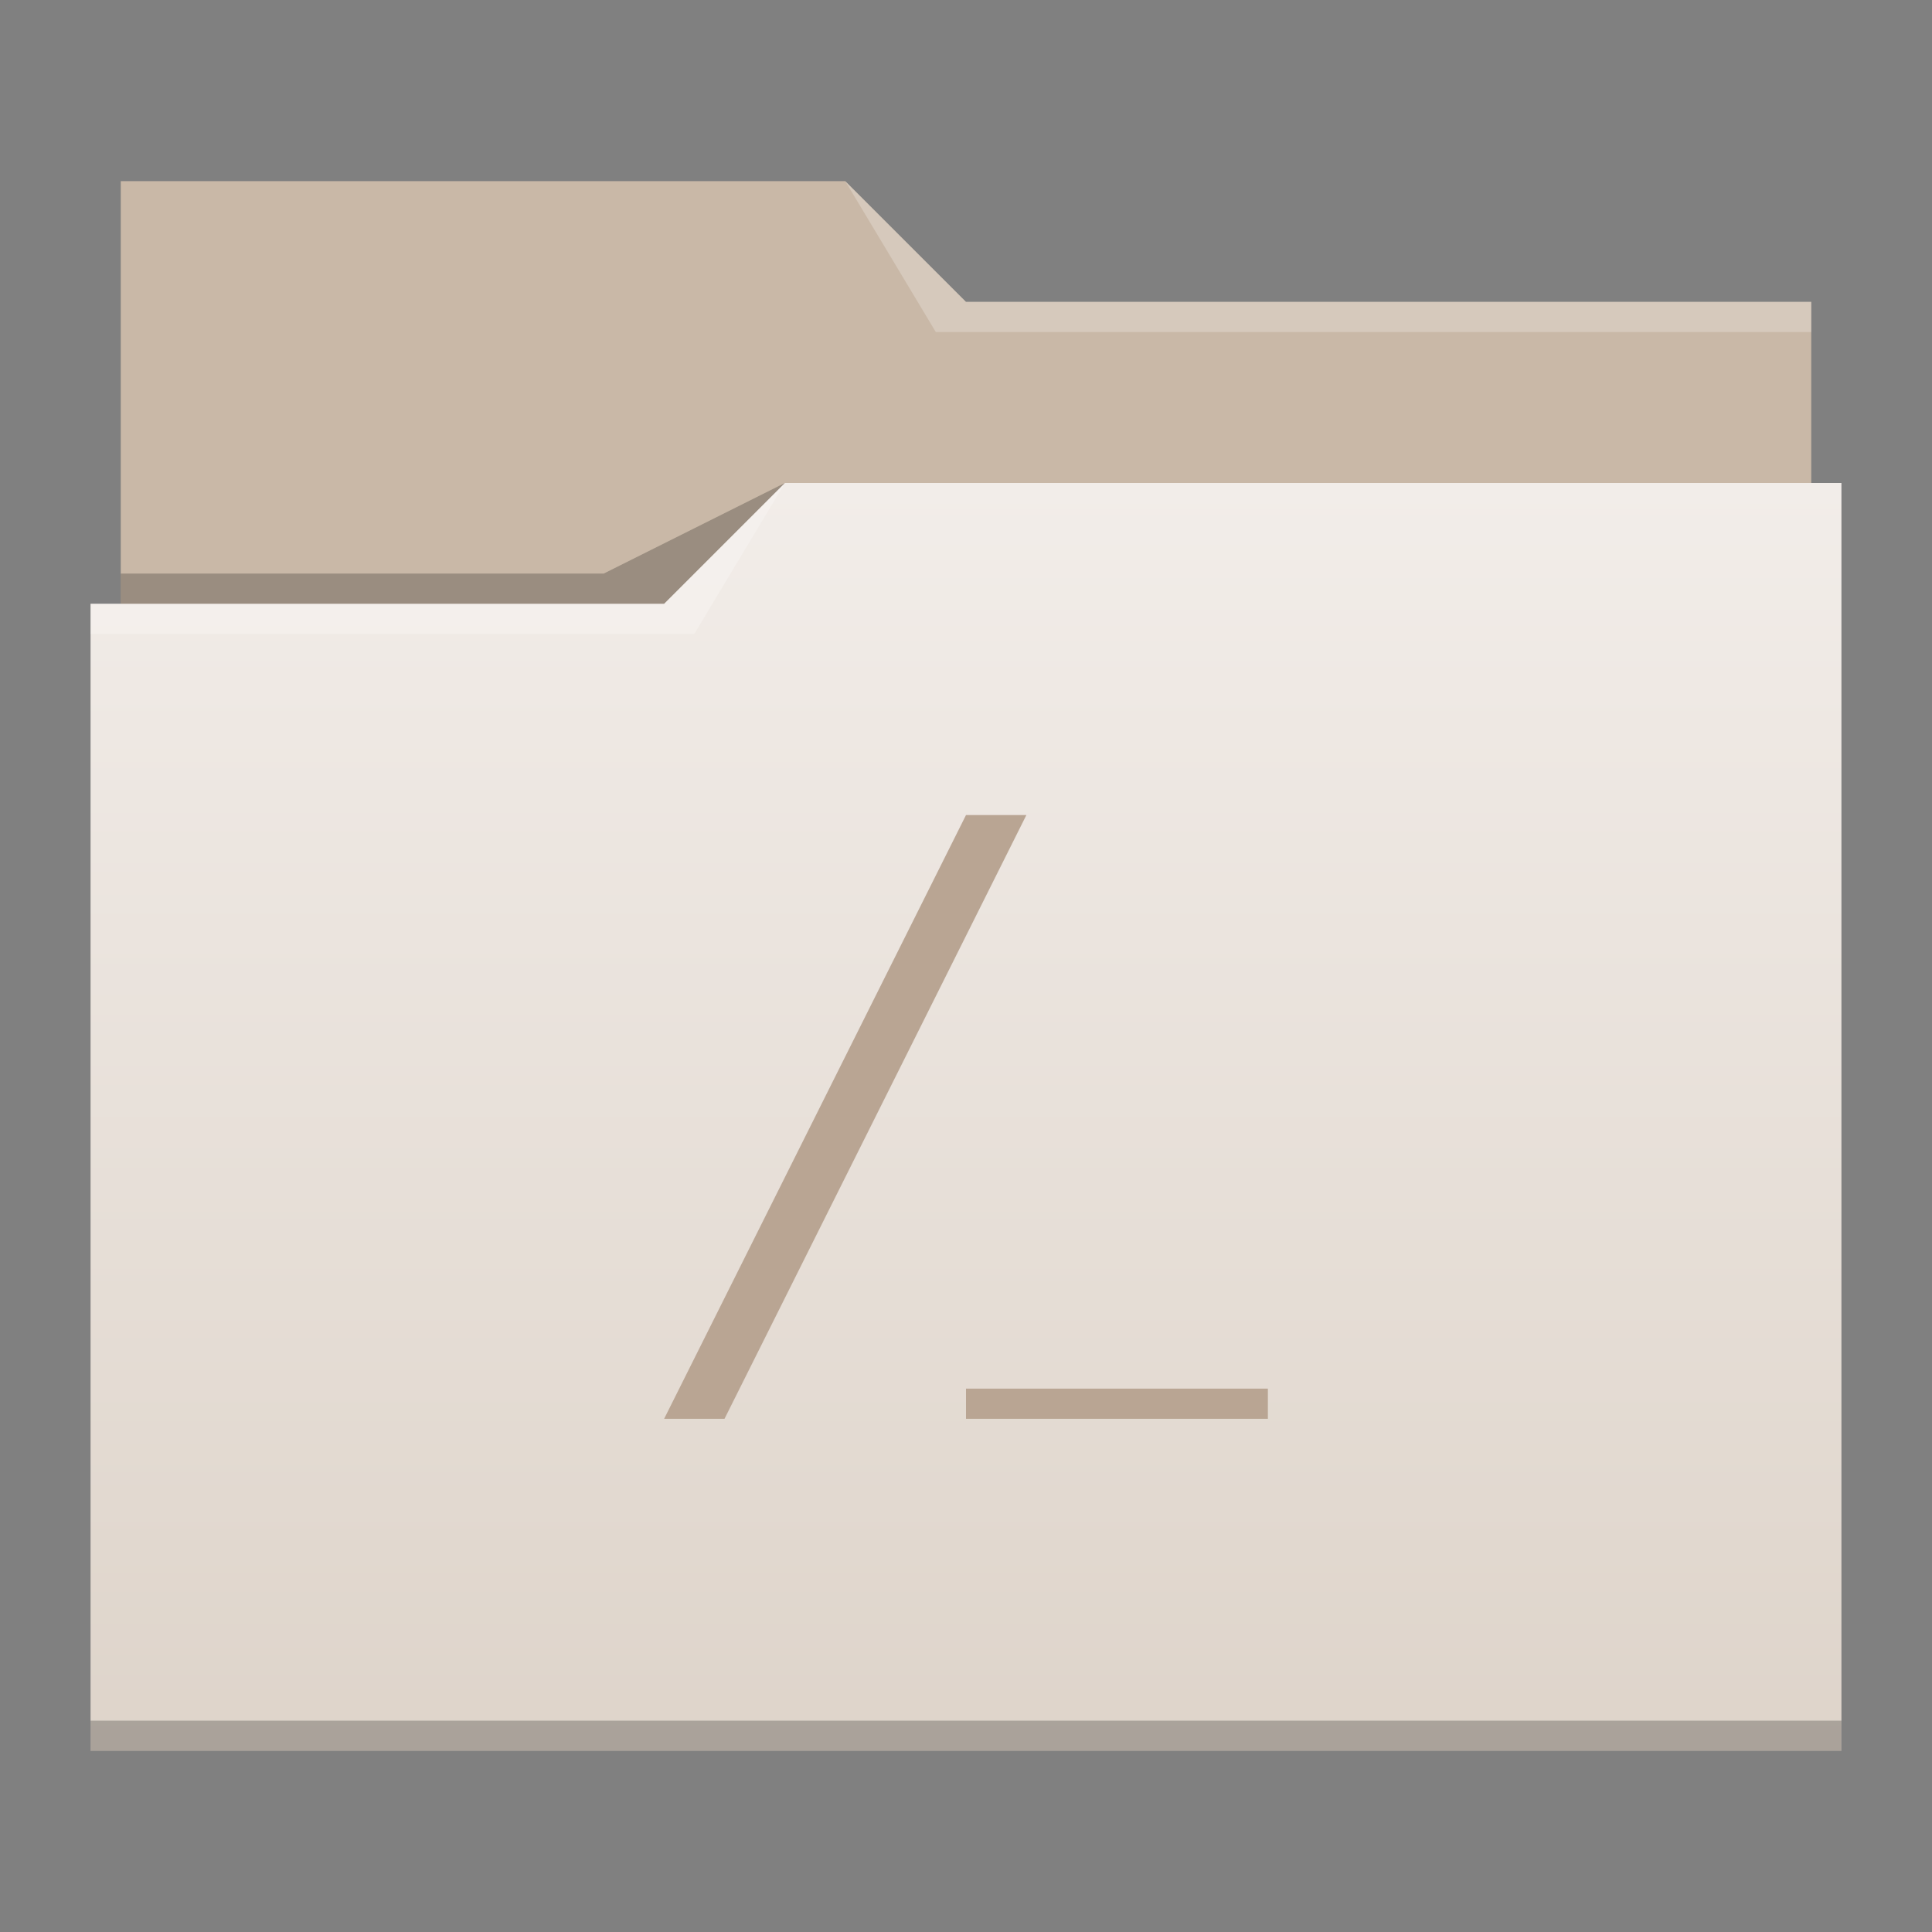 <svg height="64" width="64" xmlns="http://www.w3.org/2000/svg">
    <rect width="100%" height="100%" fill="#808080" stroke="none"/>
    <linearGradient id="a" gradientUnits="userSpaceOnUse" x1="3" x2="3" y1="58" y2="16">
        <stop offset="0" stop-color="#ded4ca"/>
        <stop offset="1" stop-color="#f2ede9"/>
    </linearGradient>
    <path d="M4 6v27c0 .554.446 1 1 1h54c.554 0 1-.446 1-1V11.01l-.002-.01H60v-1H32l-4-4z" fill="#c9b8a7"/>
    <path d="M3 20v38h58V16H26l-4 4z" fill="url(#a)"/>
    <g fill-opacity=".235">
        <path d="M3 20v1h20l3-5-4 4zM28 6l3 5h29v-1H32z" fill="#fff"/>
        <path d="M4 19v1h18l4-4-6 3zM3 57v1h58v-1z" fill="#000"/>
    </g>
    <path d="M34 27h-2L22 47h2zm-2 19h10v1H32z" fill="#b9a593"/>
</svg>

